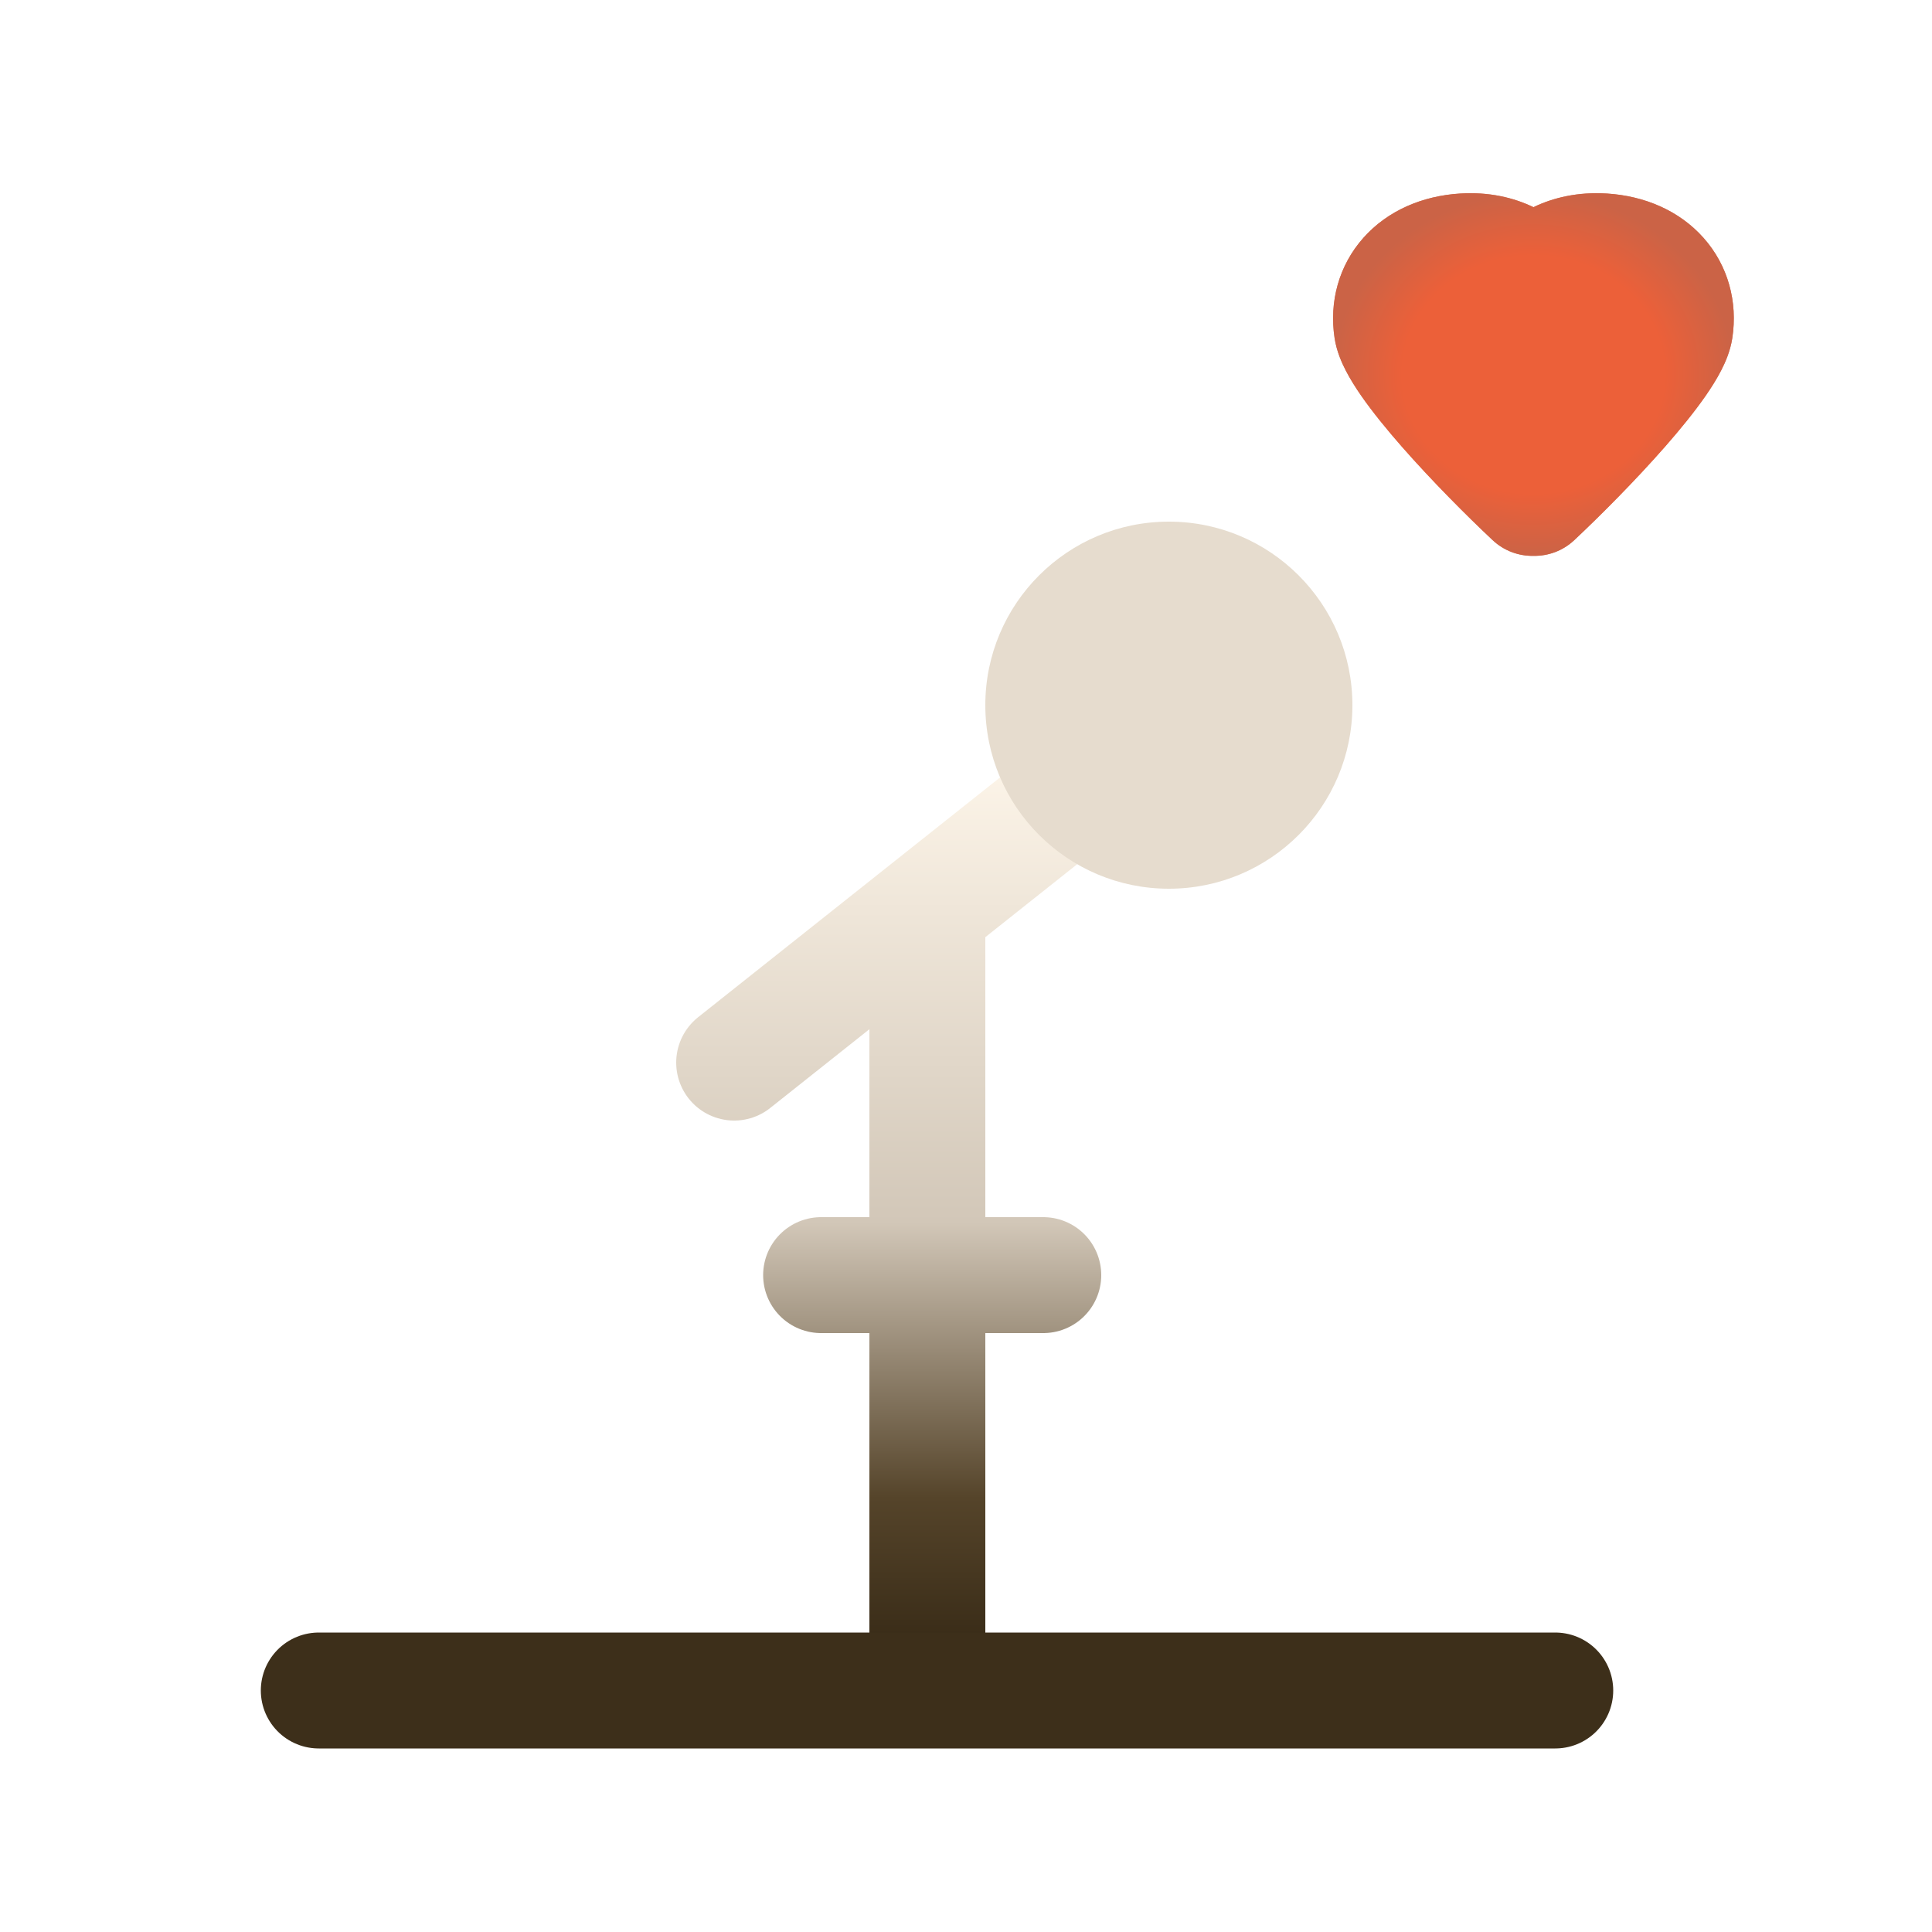 <svg width="100" height="100" viewBox="0 0 100 100" fill="none" xmlns="http://www.w3.org/2000/svg">
    <path d="M48 85V66M38 55L48 47.059M55 41.5L48 47.059M48 66H42.5H48.25H54M48 66V47.059"
        stroke="url(#paint0_linear_1958_2161)" stroke-width="6" stroke-linecap="round" stroke-linejoin="round" />
    <circle cx="60.5" cy="36.5" r="9.5" fill="#E6DCCE" />
    <path d="M16.5 87.5H80.5" stroke="#3D2F1A" stroke-width="6" stroke-linecap="round" stroke-linejoin="round" />
    <g filter="url(#filter0_f_1958_2161)">
        <path fill-rule="evenodd" clip-rule="evenodd"
            d="M79.371 10.723C78.341 10.225 77.063 9.924 75.572 10.017C73.63 10.138 71.828 10.894 70.569 12.31C69.296 13.742 68.79 15.623 69.079 17.505C69.183 18.183 69.448 18.774 69.66 19.184C69.89 19.63 70.172 20.074 70.462 20.492C71.044 21.329 71.784 22.234 72.55 23.109C74.091 24.866 75.915 26.698 77.261 27.96C77.855 28.517 78.616 28.785 79.371 28.771C80.126 28.785 80.887 28.517 81.481 27.96C82.827 26.698 84.651 24.866 86.192 23.109C86.959 22.234 87.698 21.329 88.28 20.492C88.57 20.074 88.852 19.63 89.082 19.184C89.294 18.774 89.559 18.183 89.663 17.505C89.953 15.623 89.446 13.742 88.173 12.31C86.914 10.894 85.112 10.138 83.17 10.017C81.679 9.924 80.401 10.225 79.371 10.723Z"
            fill="url(#paint1_radial_1958_2161)" fill-opacity="0.8" />
    </g>
    <path fill-rule="evenodd" clip-rule="evenodd"
        d="M79.371 10.723C78.341 10.225 77.063 9.924 75.572 10.017C73.63 10.138 71.828 10.894 70.569 12.31C69.296 13.742 68.79 15.623 69.079 17.505C69.183 18.183 69.448 18.774 69.66 19.184C69.89 19.63 70.172 20.074 70.462 20.492C71.044 21.329 71.784 22.234 72.55 23.109C74.091 24.866 75.915 26.698 77.261 27.96C77.855 28.517 78.616 28.785 79.371 28.771C80.126 28.785 80.887 28.517 81.481 27.96C82.827 26.698 84.651 24.866 86.192 23.109C86.959 22.234 87.698 21.329 88.28 20.492C88.57 20.074 88.852 19.63 89.082 19.184C89.294 18.774 89.559 18.183 89.663 17.505C89.953 15.623 89.446 13.742 88.173 12.31C86.914 10.894 85.112 10.138 83.17 10.017C81.679 9.924 80.401 10.225 79.371 10.723Z"
        fill="url(#paint2_radial_1958_2161)" />
    <defs>
        <filter id="filter0_f_1958_2161" x="65" y="6" width="28.742" height="26.771" filterUnits="userSpaceOnUse"
            color-interpolation-filters="sRGB">
            <feFlood flood-opacity="0" result="BackgroundImageFix" />
            <feBlend mode="normal" in="SourceGraphic" in2="BackgroundImageFix" result="shape" />
            <feGaussianBlur stdDeviation="2" result="effect1_foregroundBlur_1958_2161" />
        </filter>
        <linearGradient id="paint0_linear_1958_2161" x1="46.631" y1="38.781" x2="46.631" y2="90.438"
            gradientUnits="userSpaceOnUse">
            <stop stop-color="#FEF6EA" />
            <stop offset="0.474" stop-color="#D2C7B8" />
            <stop offset="0.75" stop-color="#55442A" />
            <stop offset="1" stop-color="#251A0A" />
        </linearGradient>
        <radialGradient id="paint1_radial_1958_2161" cx="0" cy="0" r="1" gradientUnits="userSpaceOnUse"
            gradientTransform="translate(79.371 19.386) rotate(90) scale(9.386 10.371)">
            <stop offset="0.656" stop-color="#EC6039" />
            <stop offset="1" stop-color="#CB6346" />
        </radialGradient>
        <radialGradient id="paint2_radial_1958_2161" cx="0" cy="0" r="1" gradientUnits="userSpaceOnUse"
            gradientTransform="translate(79.371 19.386) rotate(90) scale(9.386 10.371)">
            <stop offset="0.656" stop-color="#EC6039" />
            <stop offset="1" stop-color="#CB6346" />
        </radialGradient>
    </defs>
</svg>